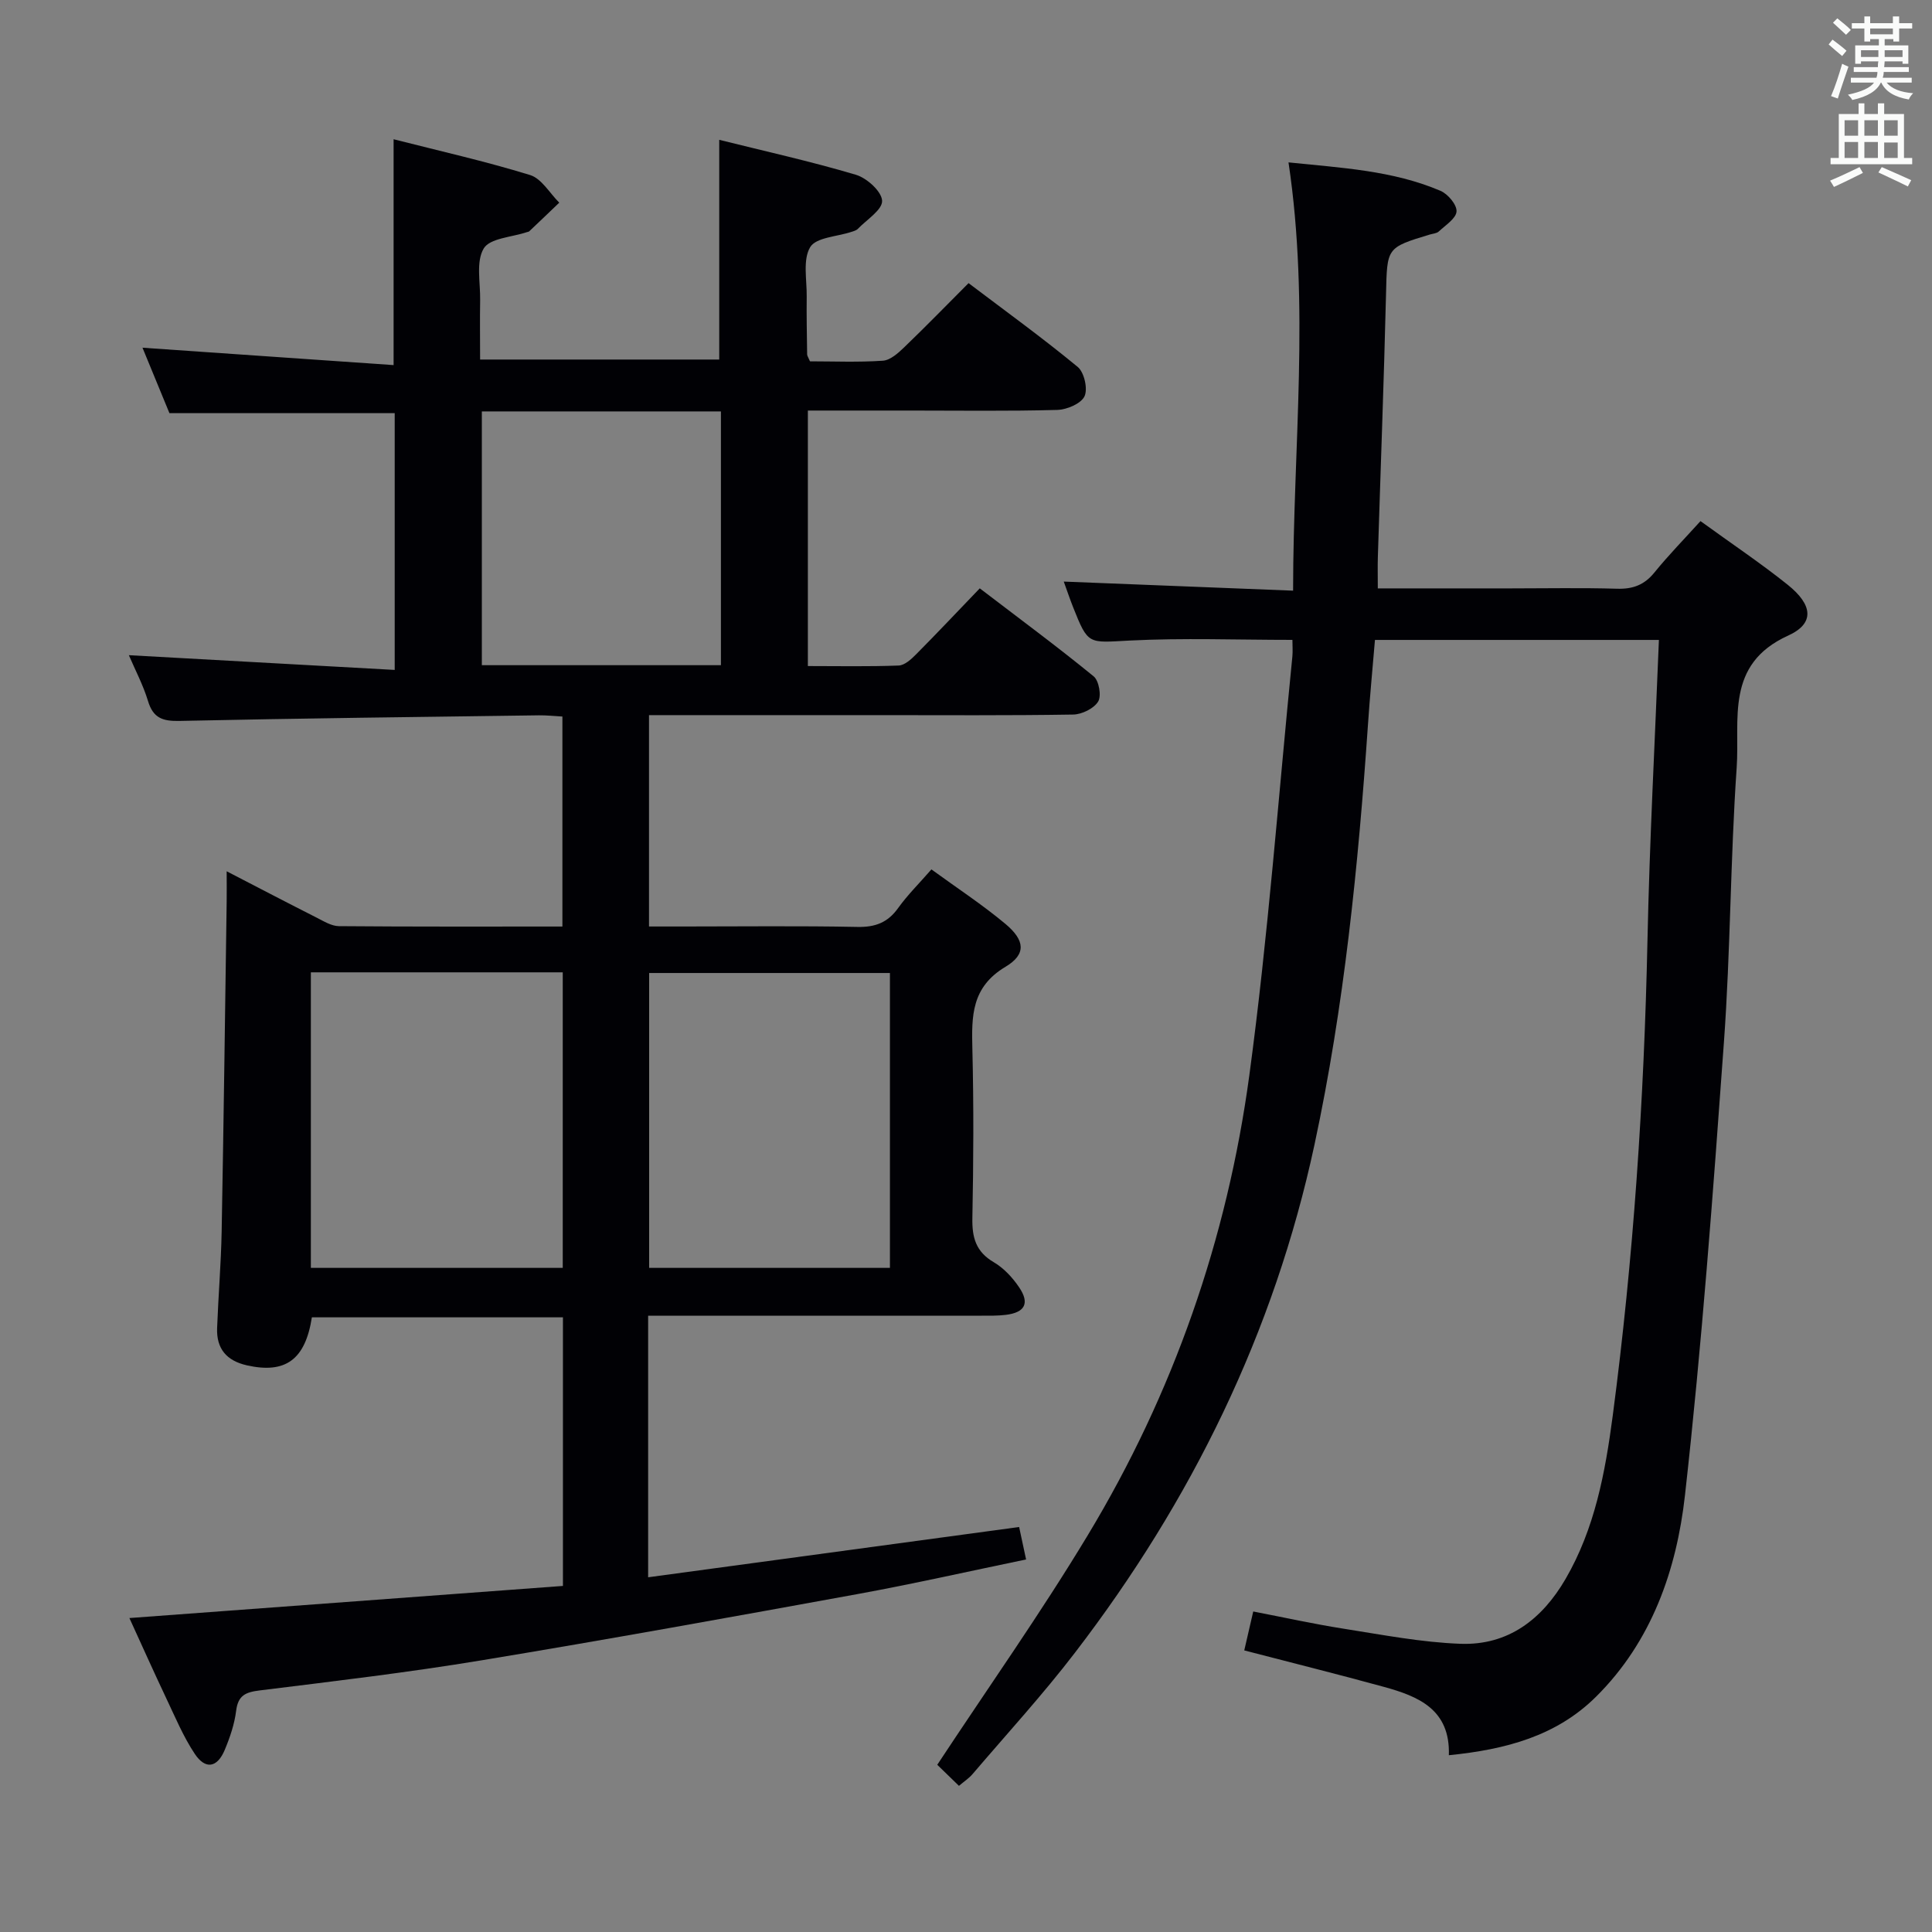 <svg enable-background="new 0 0 400 400" viewBox="0 0 400 400" xmlns="http://www.w3.org/2000/svg"><rect x="0" y="0" width="400" height="400" fill="#808080" stroke="none"/><path d="m116.55 328.35c0-19.12 0-37.21 0-55.61-17.52 0-34.77 0-51.98 0-1.37 8.8-5.49 11.73-13.45 9.94-4.22-.95-6.33-3.45-6.17-7.72.25-6.65.81-13.29.94-19.93.42-22.8.71-45.61 1.04-68.42.03-1.78 0-3.57 0-6.22 6.69 3.46 12.66 6.58 18.67 9.62 1.45.74 3.03 1.72 4.56 1.74 15.3.13 30.6.08 46.28.08 0-14.62 0-28.84 0-43.48-1.65-.09-3.25-.27-4.86-.25-24.81.34-49.61.62-74.41 1.16-3.51.08-5.47-.6-6.53-4.13-.99-3.28-2.63-6.37-3.96-9.48 18.49 1.03 36.6 2.03 55.04 3.05 0-18.49 0-35.74 0-53.16-15.4 0-30.79 0-46.64 0-1.81-4.4-3.8-9.22-5.58-13.55 17.38 1.2 34.53 2.39 51.99 3.6 0-16.13 0-31.16 0-46.76 9.46 2.41 18.97 4.55 28.26 7.41 2.38.73 4.05 3.75 6.04 5.72-2.07 1.98-4.14 3.97-6.23 5.94-.11.1-.31.1-.47.16-3.1 1.05-7.66 1.24-8.94 3.38-1.64 2.74-.68 7.06-.74 10.7-.07 3.97-.01 7.94-.01 12.3h49.51c0-15.04 0-29.93 0-45.49 9.22 2.3 18.85 4.43 28.28 7.23 2.28.67 5.35 3.45 5.44 5.38.09 1.87-3.18 3.91-5.02 5.82-.32.33-.87.48-1.34.63-2.96.99-7.32 1.13-8.53 3.16-1.56 2.61-.68 6.73-.72 10.21-.05 4 .04 7.99.09 11.99 0 .3.23.59.59 1.44 4.88 0 10.01.22 15.1-.13 1.54-.11 3.16-1.58 4.41-2.78 4.43-4.26 8.72-8.67 13.32-13.28 7.65 5.79 15.32 11.34 22.6 17.35 1.35 1.11 2.13 4.57 1.4 6.09-.74 1.53-3.66 2.76-5.66 2.81-10.15.28-20.32.13-30.48.13-6.96 0-13.91 0-21.13 0v52.9c6.28 0 12.55.13 18.8-.11 1.24-.05 2.6-1.3 3.6-2.31 4.33-4.36 8.55-8.84 13.19-13.67 8.2 6.27 16.04 12.06 23.58 18.22 1.1.9 1.65 4.05.93 5.22-.89 1.45-3.36 2.66-5.18 2.69-13.49.22-26.99.12-40.49.12-15.65 0-31.29 0-47.32 0v43.76h7.14c12 0 24-.15 35.99.09 3.7.08 6.29-.89 8.45-3.91 1.92-2.68 4.3-5.03 6.89-8 5.24 3.82 10.53 7.28 15.34 11.3 4.03 3.38 4.34 6.27 0 8.86-7.08 4.23-7.03 10.22-6.86 17.04.29 11.66.23 23.33 0 34.99-.08 4.03.72 6.97 4.43 9.14 2.07 1.21 3.9 3.19 5.26 5.21 2.23 3.3 1.18 5.21-2.79 5.69-1.65.2-3.32.17-4.99.17-21 .01-41.99.01-62.99.01-1.95 0-3.91 0-6.05 0v54.15c25.66-3.48 51.03-6.92 76.81-10.41.43 2 .87 4.04 1.44 6.72-11.83 2.45-23.27 5.04-34.81 7.15-25.95 4.73-51.9 9.43-77.92 13.73-15.23 2.52-30.58 4.33-45.91 6.23-2.93.36-4.51 1-4.91 4.22-.34 2.76-1.28 5.51-2.36 8.1-1.55 3.7-4 4.13-6.21.81-2.37-3.56-4.04-7.59-5.89-11.48-2.55-5.38-4.98-10.82-7.64-16.63 30.12-2.24 59.73-4.43 89.76-6.65zm-52.19-127.04v61.19h52.15c0-20.53 0-40.74 0-61.19-17.41 0-34.51 0-52.15 0zm119.89.14c-16.9 0-33.45 0-49.85 0v61.05h49.85c0-20.56 0-40.8 0-61.05zm-84.49-63.73h49.5c0-17.61 0-35 0-52.54-16.63 0-32.92 0-49.5 0z" fill="#010105"/><path d="m198.54 369.74c-2.07-2.01-3.61-3.5-4.49-4.36 10.62-16.11 21.47-31.46 31.15-47.51 17.72-29.36 28.87-61.34 33.46-95.24 3.89-28.77 6.02-57.79 8.91-86.7.11-1.11.01-2.24.01-3.45-11.5 0-22.63-.43-33.72.14-8.57.44-8.55 1-11.71-6.97-.67-1.69-1.24-3.41-1.91-5.24 15.71.62 31.31 1.24 47.48 1.88.02-29.98 3.5-58.96-.95-88.67 10.99 1.14 21.56 1.67 31.45 5.88 1.54.65 3.42 2.87 3.34 4.27-.08 1.45-2.28 2.85-3.67 4.15-.44.41-1.23.45-1.87.64-9.01 2.72-8.83 2.72-9.06 12.4-.44 18.13-1.13 36.25-1.69 54.37-.06 1.82-.01 3.64-.01 6.49h27.53c7.33 0 14.67-.15 21.99.07 3.28.1 5.66-.78 7.75-3.36 2.93-3.61 6.19-6.94 9.54-10.64 6.59 4.78 12.53 8.75 18.08 13.2 5.13 4.12 5.65 7.97.05 10.51-13.11 5.95-9.95 17.42-10.64 27.34-1.31 18.92-1.27 37.93-2.64 56.84-2.26 31.32-4.57 62.65-8.07 93.84-1.73 15.41-6.88 30.24-18.42 41.68-8.2 8.13-18.67 10.92-30.46 12.1.31-9.51-6.34-12.2-13.48-14.16-9.43-2.59-18.92-4.95-28.88-7.54.59-2.55 1.16-5.02 1.86-8.06 6.46 1.25 12.57 2.6 18.74 3.57 8.02 1.26 16.07 2.82 24.16 3.12 9.86.36 16.89-5.05 21.76-13.42 6.06-10.43 8.21-22.03 9.76-33.73 4.31-32.67 6.5-65.49 7.2-98.43.43-20.61 1.54-41.21 2.37-62.26-19.57 0-38.94 0-58.79 0-.48 5.74-1.05 11.66-1.45 17.58-2.01 29.19-4.92 58.27-11.07 86.92-8.35 38.88-25.45 73.7-49.55 105.13-6.67 8.71-14.11 16.83-21.24 25.18-.74.87-1.71 1.5-2.82 2.44z" fill="#010105"/><g fill="#fafbfa"><path d="m378.6 9.2.8-1c.9.7 1.9 1.4 2.9 2.3l-.9 1.1c-1.1-.9-2-1.7-2.8-2.4zm.5 10.7c.9-2.1 1.6-4.3 2.3-6.7.4.2.8.4 1.3.6-.7 2.1-1.5 4.3-2.2 6.6zm.4-15.2.9-.9c1 .8 2 1.6 2.8 2.4l-1 1c-1-.9-1.9-1.8-2.7-2.5zm12.5-1.3h1.2v1.4h2.7v1.1h-2.7v2.7h-1.2v-.5h-1.8v1.3h4.9v3.8h-1.2v-.5h-3.7c0 .4-.1.9-.1 1.2h5.1v1h-5.2c0 .5-.1.9-.2 1.2h6v1h-5.2c1.1 1.3 2.9 2 5.5 2.2-.4.4-.7.8-.9 1.3-2.9-.5-4.8-1.6-5.7-3.5h-.1c-.8 1.7-2.7 2.9-5.9 3.6-.2-.4-.6-.8-.9-1.1 2.8-.6 4.6-1.4 5.4-2.5h-4.8v-1h5.3c.1-.3.2-.7.2-1.2h-4.9v-1h5c0-.4 0-.8.1-1.2h-3.6v.5h-1.2v-3.8h4.9v-1.3h-1.8v.5h-1.2v-2.7h-2.6v-1.1h2.6v-1.4h1.2v1.4h4.7v-1.4zm-6.7 8.4h3.6c0-.4 0-.9 0-1.4h-3.6zm1.9-4.7h4.7v-1.2h-4.7zm6.7 3.3h-3.7v1.4h3.7z"/><path d="m384.7 21.4h1.3v2.2h2.8v-2.2h1.3v2.2h4.1v9.1h1.7v1.3h-16.9v-1.3h1.7v-9.1h4.1v-2.2zm.3 13.2.7 1.2c-1.8.9-3.8 1.9-6 2.9-.2-.4-.5-.8-.8-1.3 2.4-1 4.4-2 6.1-2.8zm-3.1-6.5h2.8v-3.2h-2.8zm0 4.6h2.8v-3.3h-2.8zm4.1-4.6h2.8v-3.2h-2.8zm0 4.6h2.8v-3.3h-2.8zm3.6 1.9c2.1.9 4.1 1.8 6.1 2.7l-.7 1.3c-2.2-1.1-4.2-2-6.1-2.9zm3.3-9.7h-2.8v3.2h2.8zm-2.8 7.8h2.8v-3.2h-2.8z"/></g></svg>